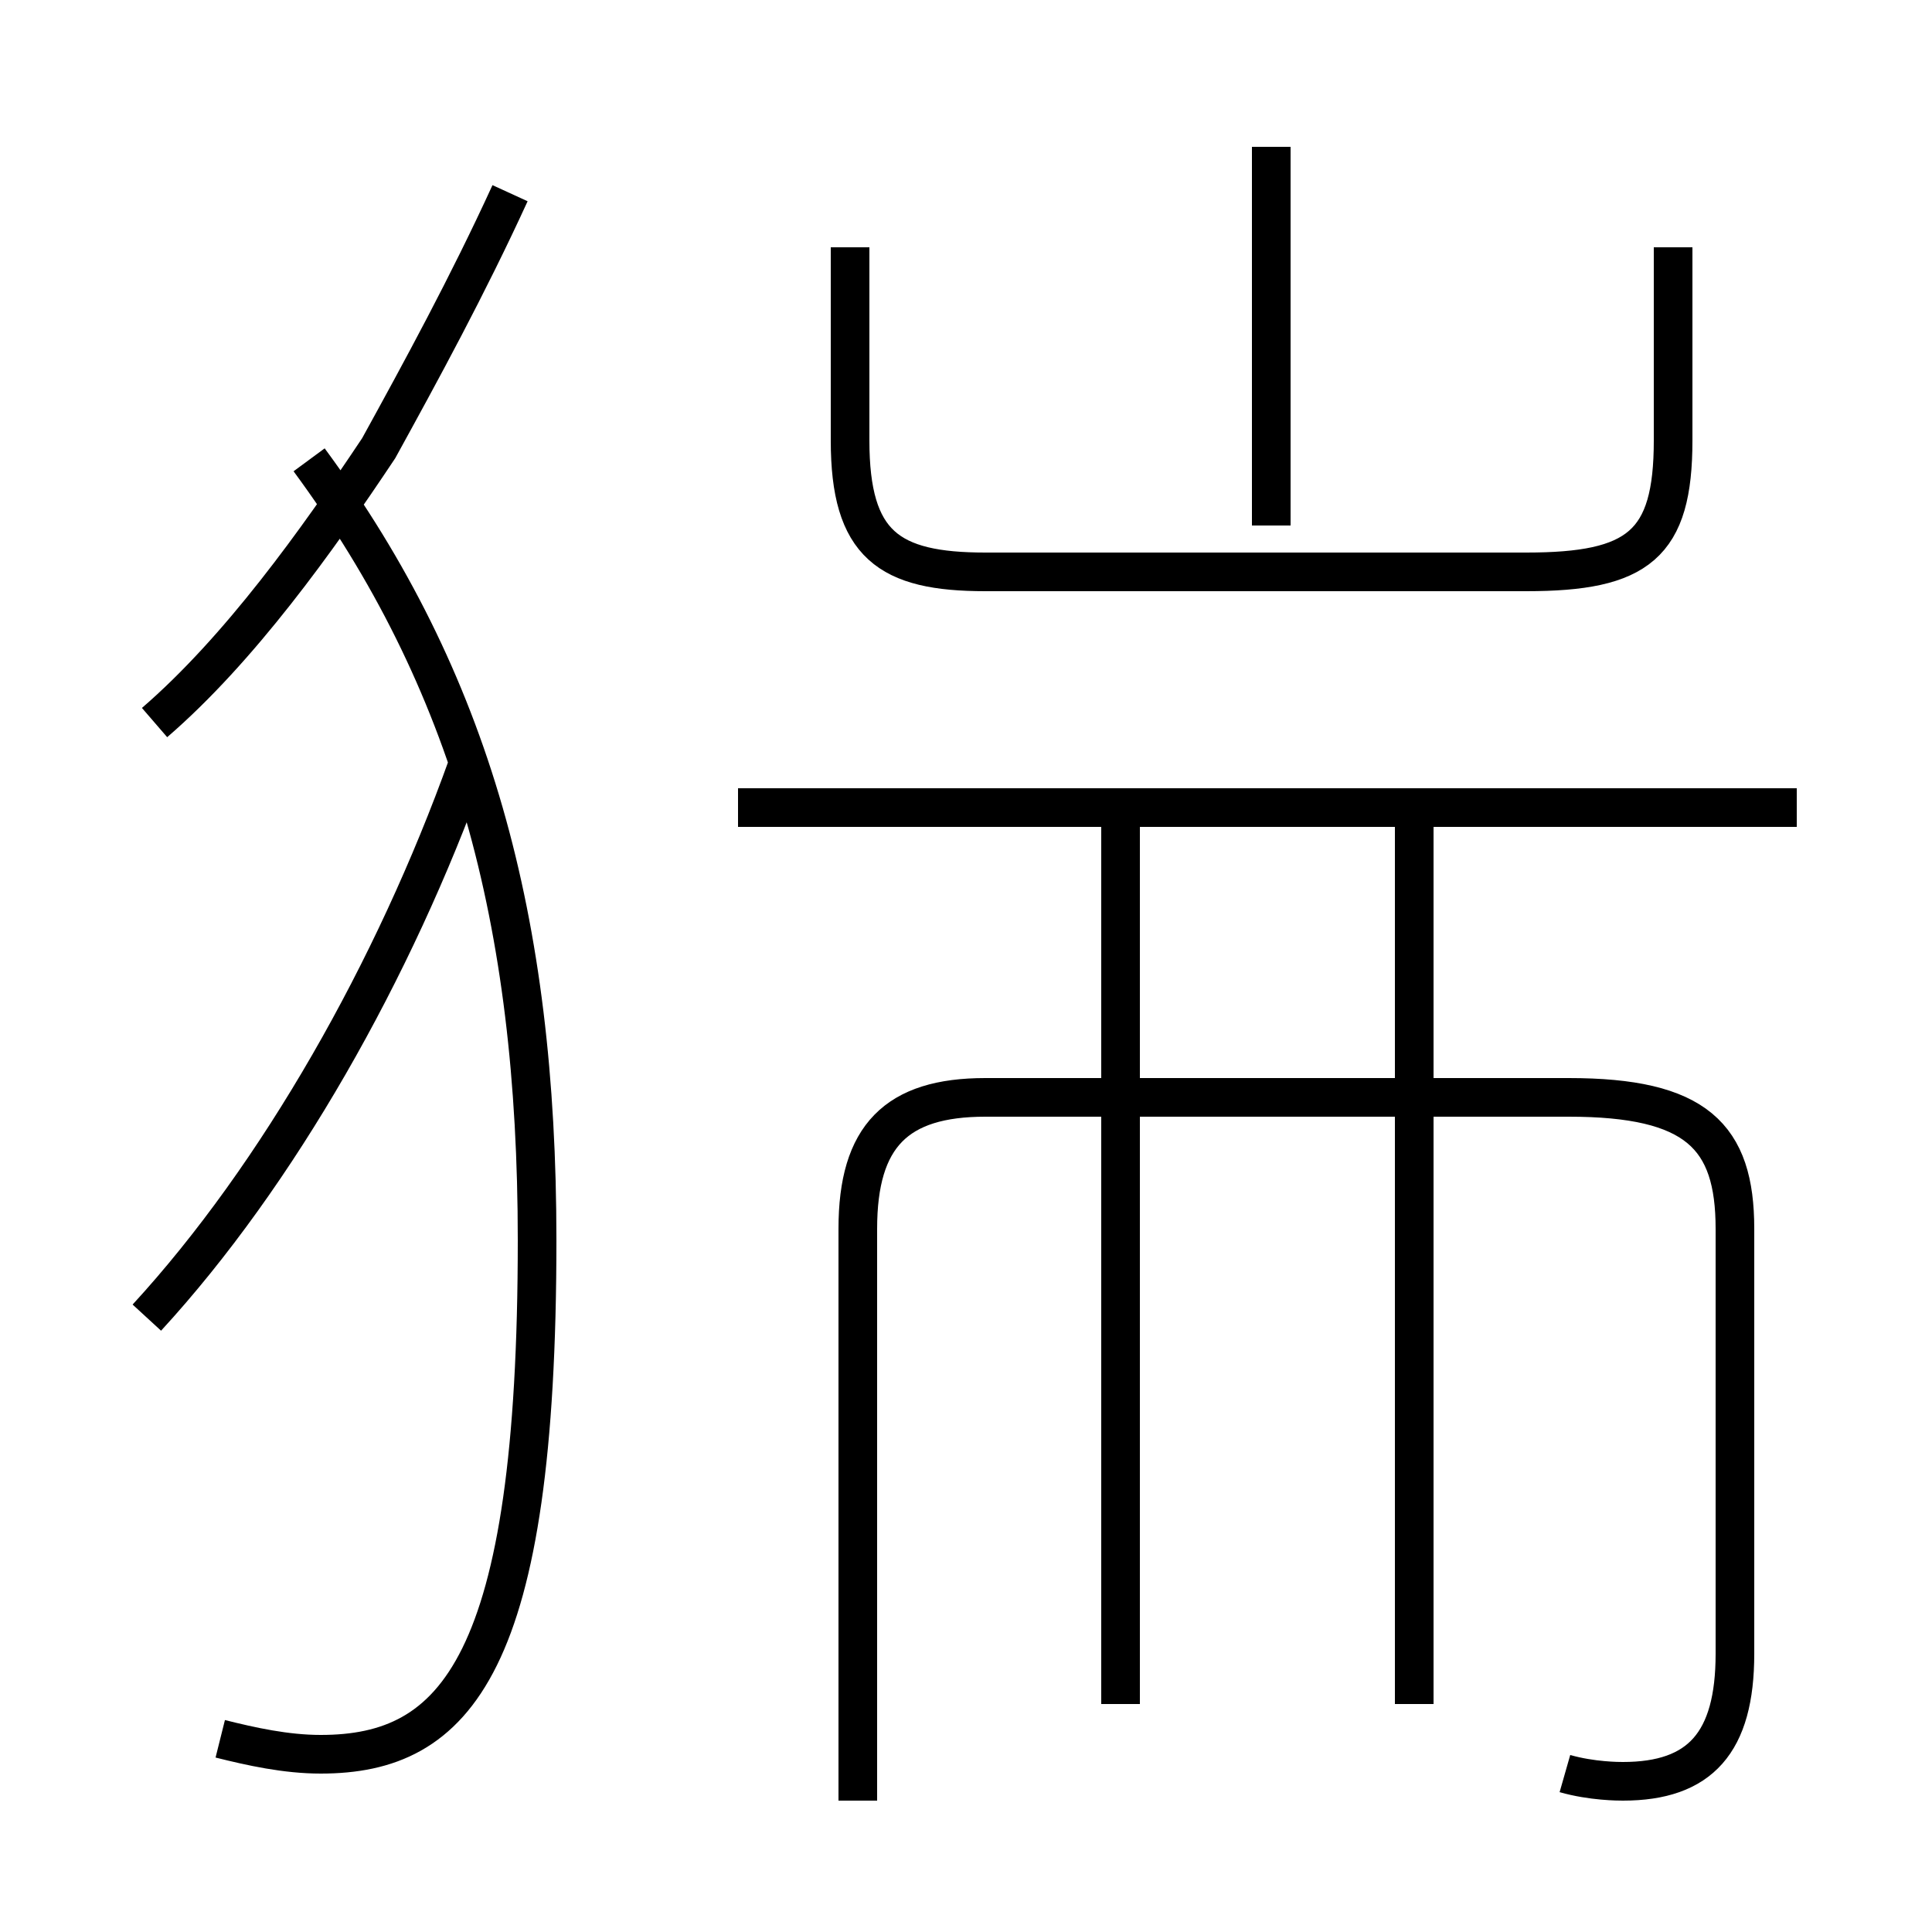 <?xml version='1.0' encoding='utf8'?>
<svg viewBox="0.0 -44.0 50.0 50.0" version="1.1" xmlns="http://www.w3.org/2000/svg">
<rect x="0.0" y="-44.0" width="50.0" height="50.0" fill="#808080" stroke="none"/>
<rect x="-1000" y="-1000" width="2000" height="2000" stroke="white" fill="white"/>
<g style="fill:none; stroke:#000000;  stroke-width:1">
<path d="M 4.0 25.3 C 6.2 27.2 8.2 30.0 9.8 32.4 C 10.9 34.4 12.1 36.6 13.2 39.0 M 5.7 -1.0 C 6.5 -1.2 7.4 -1.4 8.3 -1.4 C 11.8 -1.4 13.9 0.9 13.9 11.9 C 13.9 20.2 12.2 26.4 8.0 32.1 M 3.8 9.9 C 7.2 13.6 10.2 18.9 12.1 24.2 M 32.9 30.4 L 32.9 40.2 M 43.3 37.6 L 43.3 32.6 C 43.3 29.9 42.4 29.2 39.5 29.2 L 25.5 29.2 C 23.0 29.2 22.0 29.9 22.0 32.6 L 22.0 37.6 M 46.5 23.1 L 19.1 23.1 M 29.0 -0.1 L 29.0 23.2 M 40.5 -1.9 C 41.2 -2.1 41.9 -2.1 42.0 -2.1 C 44.0 -2.1 44.9 -1.1 44.9 1.2 L 44.9 12.2 C 44.9 14.6 43.9 15.6 40.6 15.6 L 25.5 15.6 C 23.2 15.6 22.2 14.6 22.2 12.2 L 22.2 -2.6 M 36.6 -0.1 L 36.6 23.2" transform="scale(1, -1)" />
</g>
</svg>